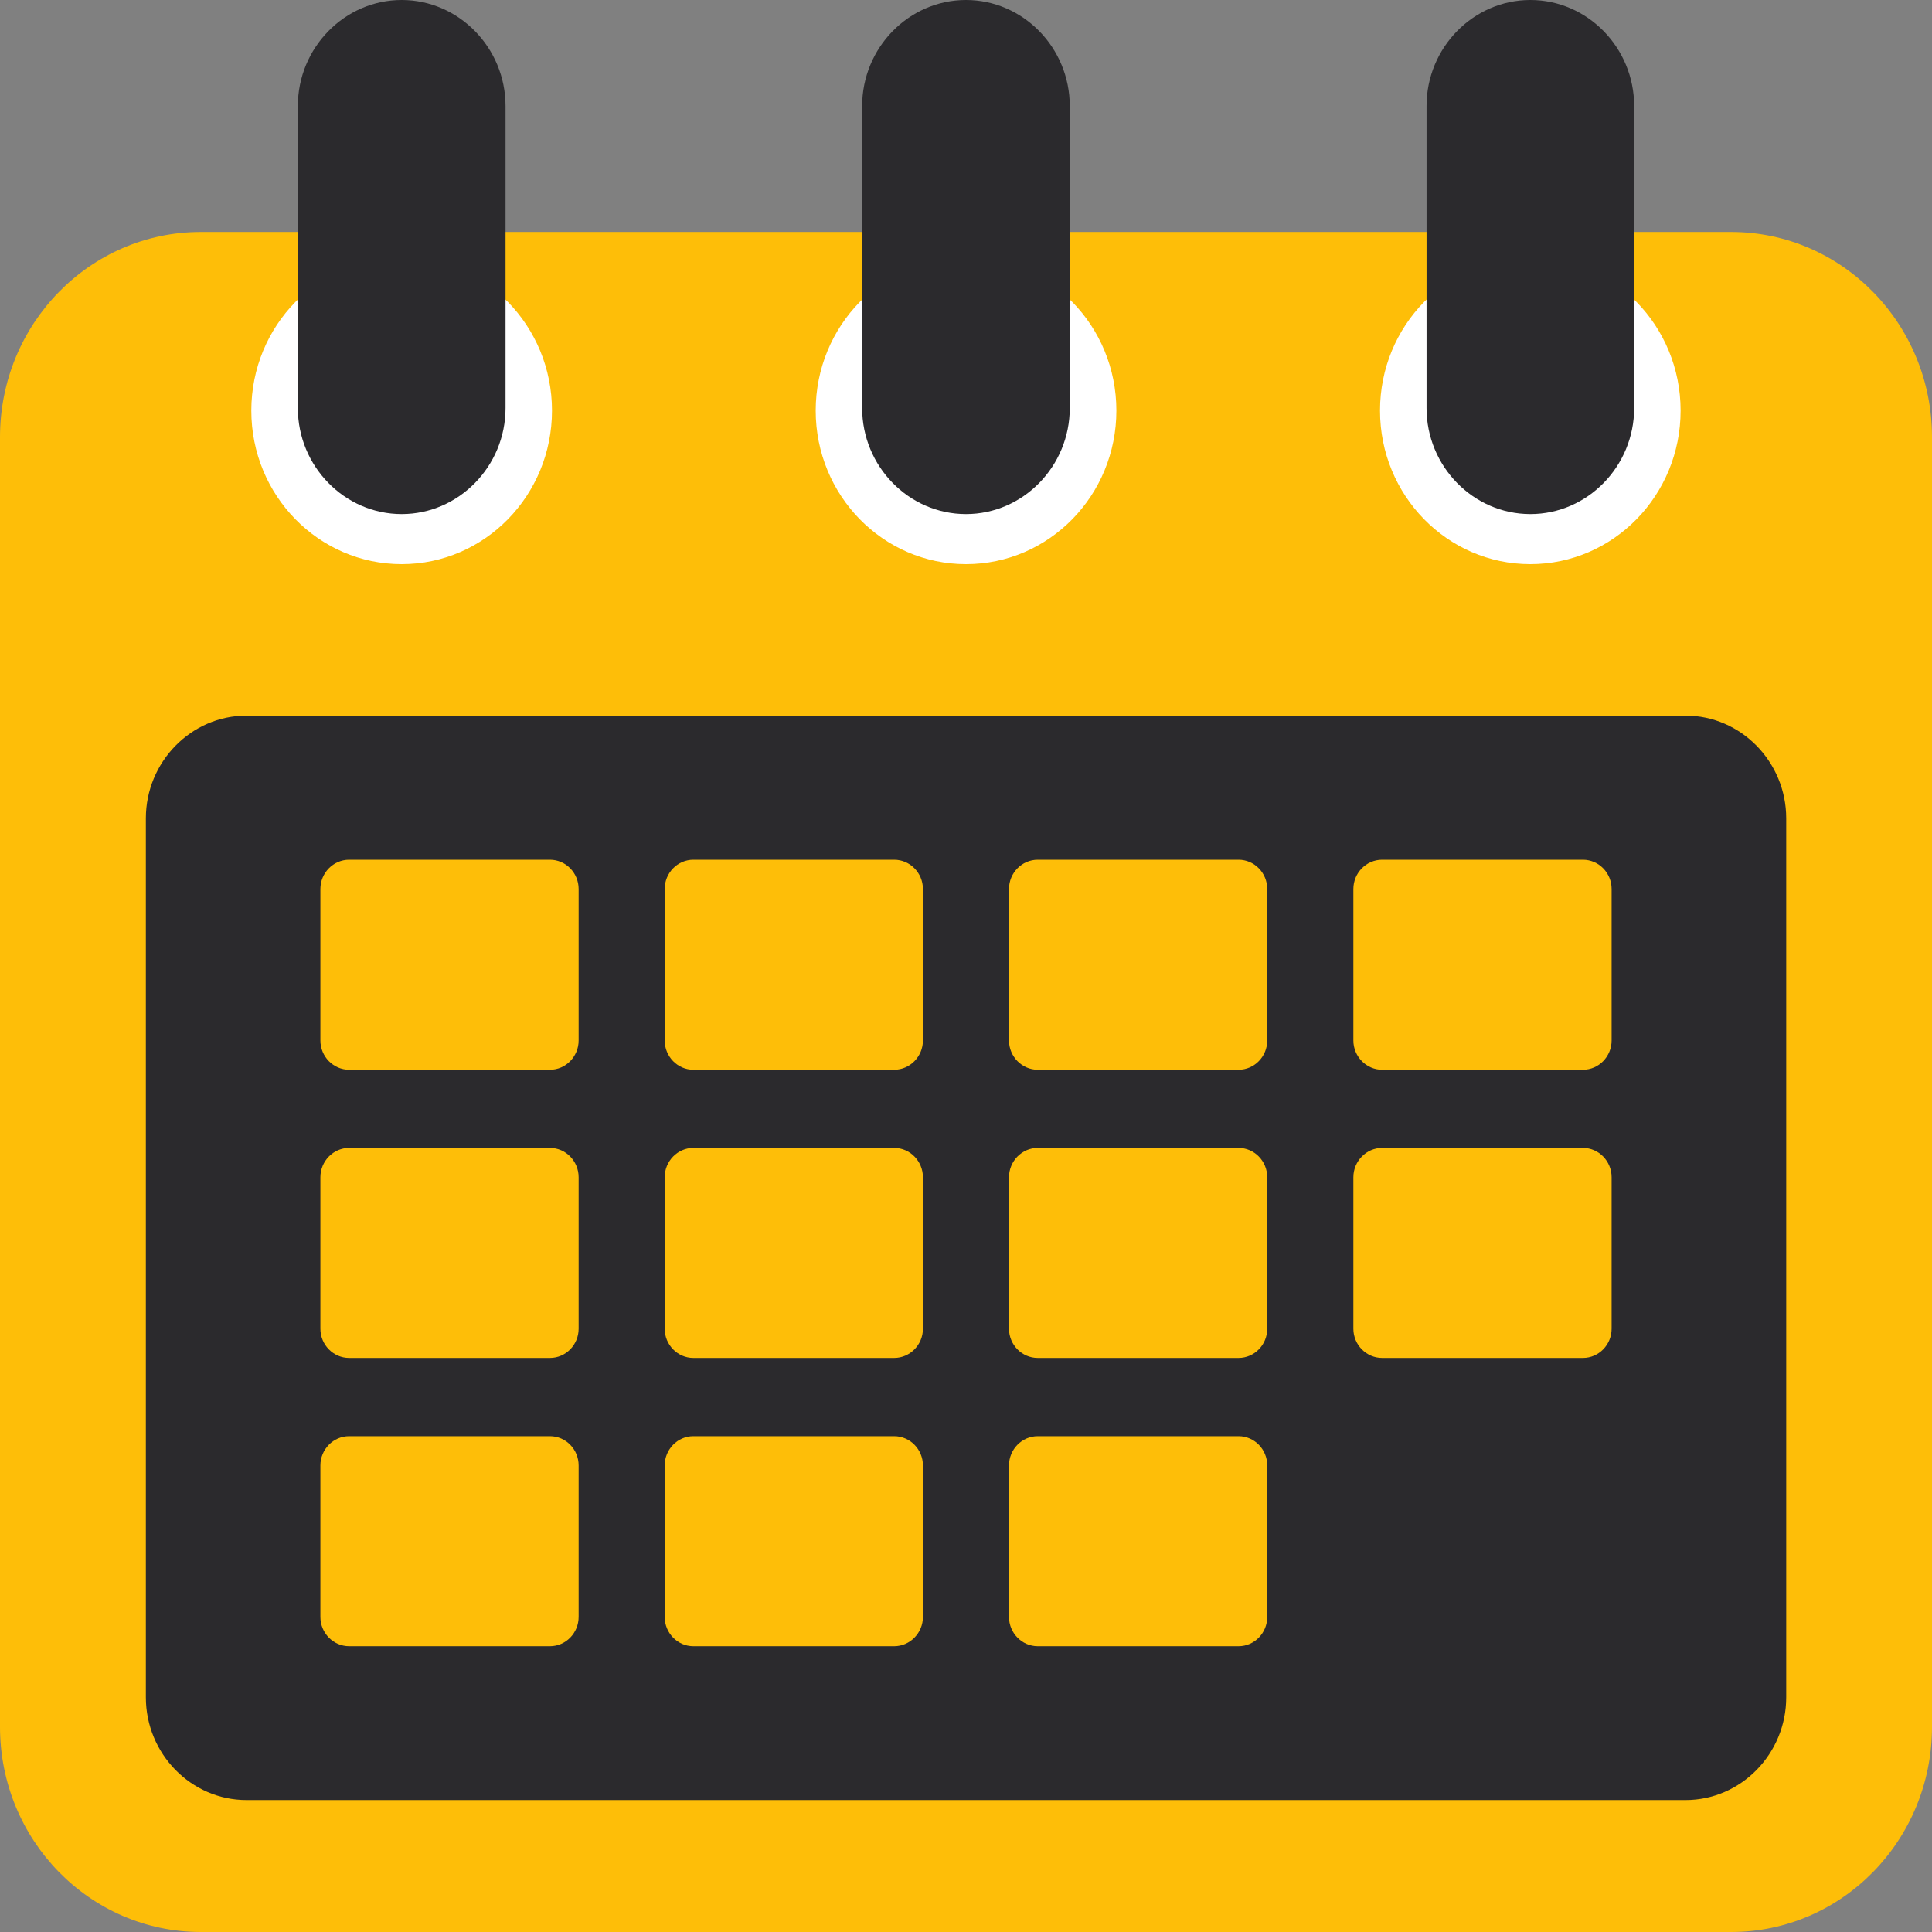 <svg width="24" height="24" viewBox="0 0 24 24" fill="none" xmlns="http://www.w3.org/2000/svg">
<rect x="0" y="0" width="24" height="24" fill="#808080" stroke="none"/>
<path d="M21.505 24H2.495C1.117 24 0 22.859 0 21.451V5.43C0 4.023 1.117 2.882 2.495 2.882H21.505C22.883 2.882 24 4.023 24 5.43V21.451C24 22.859 22.883 24 21.505 24Z" fill="#FEBE08"/>
<path d="M6.857 5.101C6.857 6.154 6.021 7.008 4.99 7.008C3.958 7.008 3.122 6.154 3.122 5.101C3.122 4.047 3.958 3.193 4.99 3.193C6.021 3.193 6.857 4.047 6.857 5.101Z" fill="white"/>
<path d="M4.99 6.386C4.281 6.386 3.7 5.793 3.7 5.069V1.317C3.7 0.593 4.281 0 4.99 0C5.699 0 6.28 0.593 6.28 1.317V5.069C6.28 5.793 5.699 6.386 4.99 6.386Z" fill="#2B2A2D"/>
<path d="M13.868 5.101C13.868 6.154 13.032 7.008 12 7.008C10.969 7.008 10.133 6.154 10.133 5.101C10.133 4.047 10.969 3.193 12 3.193C13.032 3.193 13.868 4.047 13.868 5.101Z" fill="white"/>
<path d="M12 6.386C11.29 6.386 10.71 5.793 10.71 5.069V1.317C10.71 0.593 11.29 0 12 0C12.709 0 13.289 0.593 13.289 1.317V5.069C13.289 5.793 12.709 6.386 12 6.386Z" fill="#2B2A2D"/>
<path d="M20.877 5.101C20.877 6.154 20.041 7.008 19.01 7.008C17.979 7.008 17.143 6.154 17.143 5.101C17.143 4.047 17.979 3.193 19.01 3.193C20.041 3.193 20.877 4.047 20.877 5.101Z" fill="white"/>
<path d="M19.011 6.386C18.301 6.386 17.721 5.793 17.721 5.069V1.317C17.721 0.593 18.301 0 19.011 0C19.72 0 20.3 0.593 20.3 1.317V5.069C20.3 5.793 19.72 6.386 19.011 6.386Z" fill="#2B2A2D"/>
<path d="M20.939 22.361H3.062C2.375 22.361 1.812 21.787 1.812 21.085V10.166C1.812 9.464 2.375 8.89 3.062 8.89H20.939C21.626 8.89 22.189 9.464 22.189 10.166V21.085C22.189 21.787 21.626 22.361 20.939 22.361Z" fill="#2B2A2D"/>
<path d="M6.832 13.289H4.337C4.141 13.289 3.98 13.125 3.98 12.925V11.044C3.98 10.843 4.141 10.68 4.337 10.68H6.832C7.028 10.68 7.188 10.843 7.188 11.044V12.925C7.188 13.125 7.028 13.289 6.832 13.289Z" fill="#FEBE08"/>
<path d="M11.108 13.289H8.613C8.417 13.289 8.257 13.125 8.257 12.925V11.044C8.257 10.843 8.417 10.68 8.613 10.68H11.108C11.304 10.68 11.465 10.843 11.465 11.044V12.925C11.465 13.125 11.304 13.289 11.108 13.289Z" fill="#FEBE08"/>
<path d="M15.386 13.289H12.891C12.695 13.289 12.534 13.125 12.534 12.925V11.044C12.534 10.843 12.695 10.68 12.891 10.68H15.386C15.582 10.68 15.742 10.843 15.742 11.044V12.925C15.742 13.125 15.582 13.289 15.386 13.289Z" fill="#FEBE08"/>
<path d="M19.664 13.289H17.169C16.973 13.289 16.812 13.125 16.812 12.925V11.044C16.812 10.843 16.973 10.68 17.169 10.68H19.664C19.86 10.68 20.02 10.843 20.02 11.044V12.925C20.02 13.125 19.86 13.289 19.664 13.289Z" fill="#FEBE08"/>
<path d="M6.832 16.869H4.337C4.141 16.869 3.98 16.706 3.98 16.506V14.625C3.98 14.424 4.141 14.26 4.337 14.26H6.832C7.028 14.26 7.188 14.424 7.188 14.625V16.506C7.188 16.706 7.028 16.869 6.832 16.869Z" fill="#FEBE08"/>
<path d="M11.108 16.869H8.613C8.417 16.869 8.257 16.706 8.257 16.506V14.625C8.257 14.424 8.417 14.26 8.613 14.26H11.108C11.304 14.26 11.465 14.424 11.465 14.625V16.506C11.465 16.706 11.304 16.869 11.108 16.869Z" fill="#FEBE08"/>
<path d="M15.386 16.869H12.891C12.695 16.869 12.534 16.706 12.534 16.506V14.625C12.534 14.424 12.695 14.26 12.891 14.26H15.386C15.582 14.26 15.742 14.424 15.742 14.625V16.506C15.742 16.706 15.582 16.869 15.386 16.869Z" fill="#FEBE08"/>
<path d="M19.664 16.869H17.169C16.973 16.869 16.812 16.706 16.812 16.506V14.625C16.812 14.424 16.973 14.26 17.169 14.26H19.664C19.86 14.26 20.02 14.424 20.02 14.625V16.506C20.02 16.706 19.86 16.869 19.664 16.869Z" fill="#FEBE08"/>
<path d="M6.832 20.45H4.337C4.141 20.45 3.98 20.286 3.98 20.086V18.205C3.98 18.004 4.141 17.841 4.337 17.841H6.832C7.028 17.841 7.188 18.004 7.188 18.205V20.086C7.188 20.286 7.028 20.45 6.832 20.45Z" fill="#FEBE08"/>
<path d="M11.108 20.45H8.613C8.417 20.45 8.257 20.286 8.257 20.086V18.205C8.257 18.004 8.417 17.841 8.613 17.841H11.108C11.304 17.841 11.465 18.004 11.465 18.205V20.086C11.465 20.286 11.304 20.45 11.108 20.45Z" fill="#FEBE08"/>
<path d="M15.386 20.45H12.891C12.695 20.45 12.534 20.286 12.534 20.086V18.205C12.534 18.004 12.695 17.841 12.891 17.841H15.386C15.582 17.841 15.742 18.004 15.742 18.205V20.086C15.742 20.286 15.582 20.45 15.386 20.45Z" fill="#FEBE08"/>
</svg>
